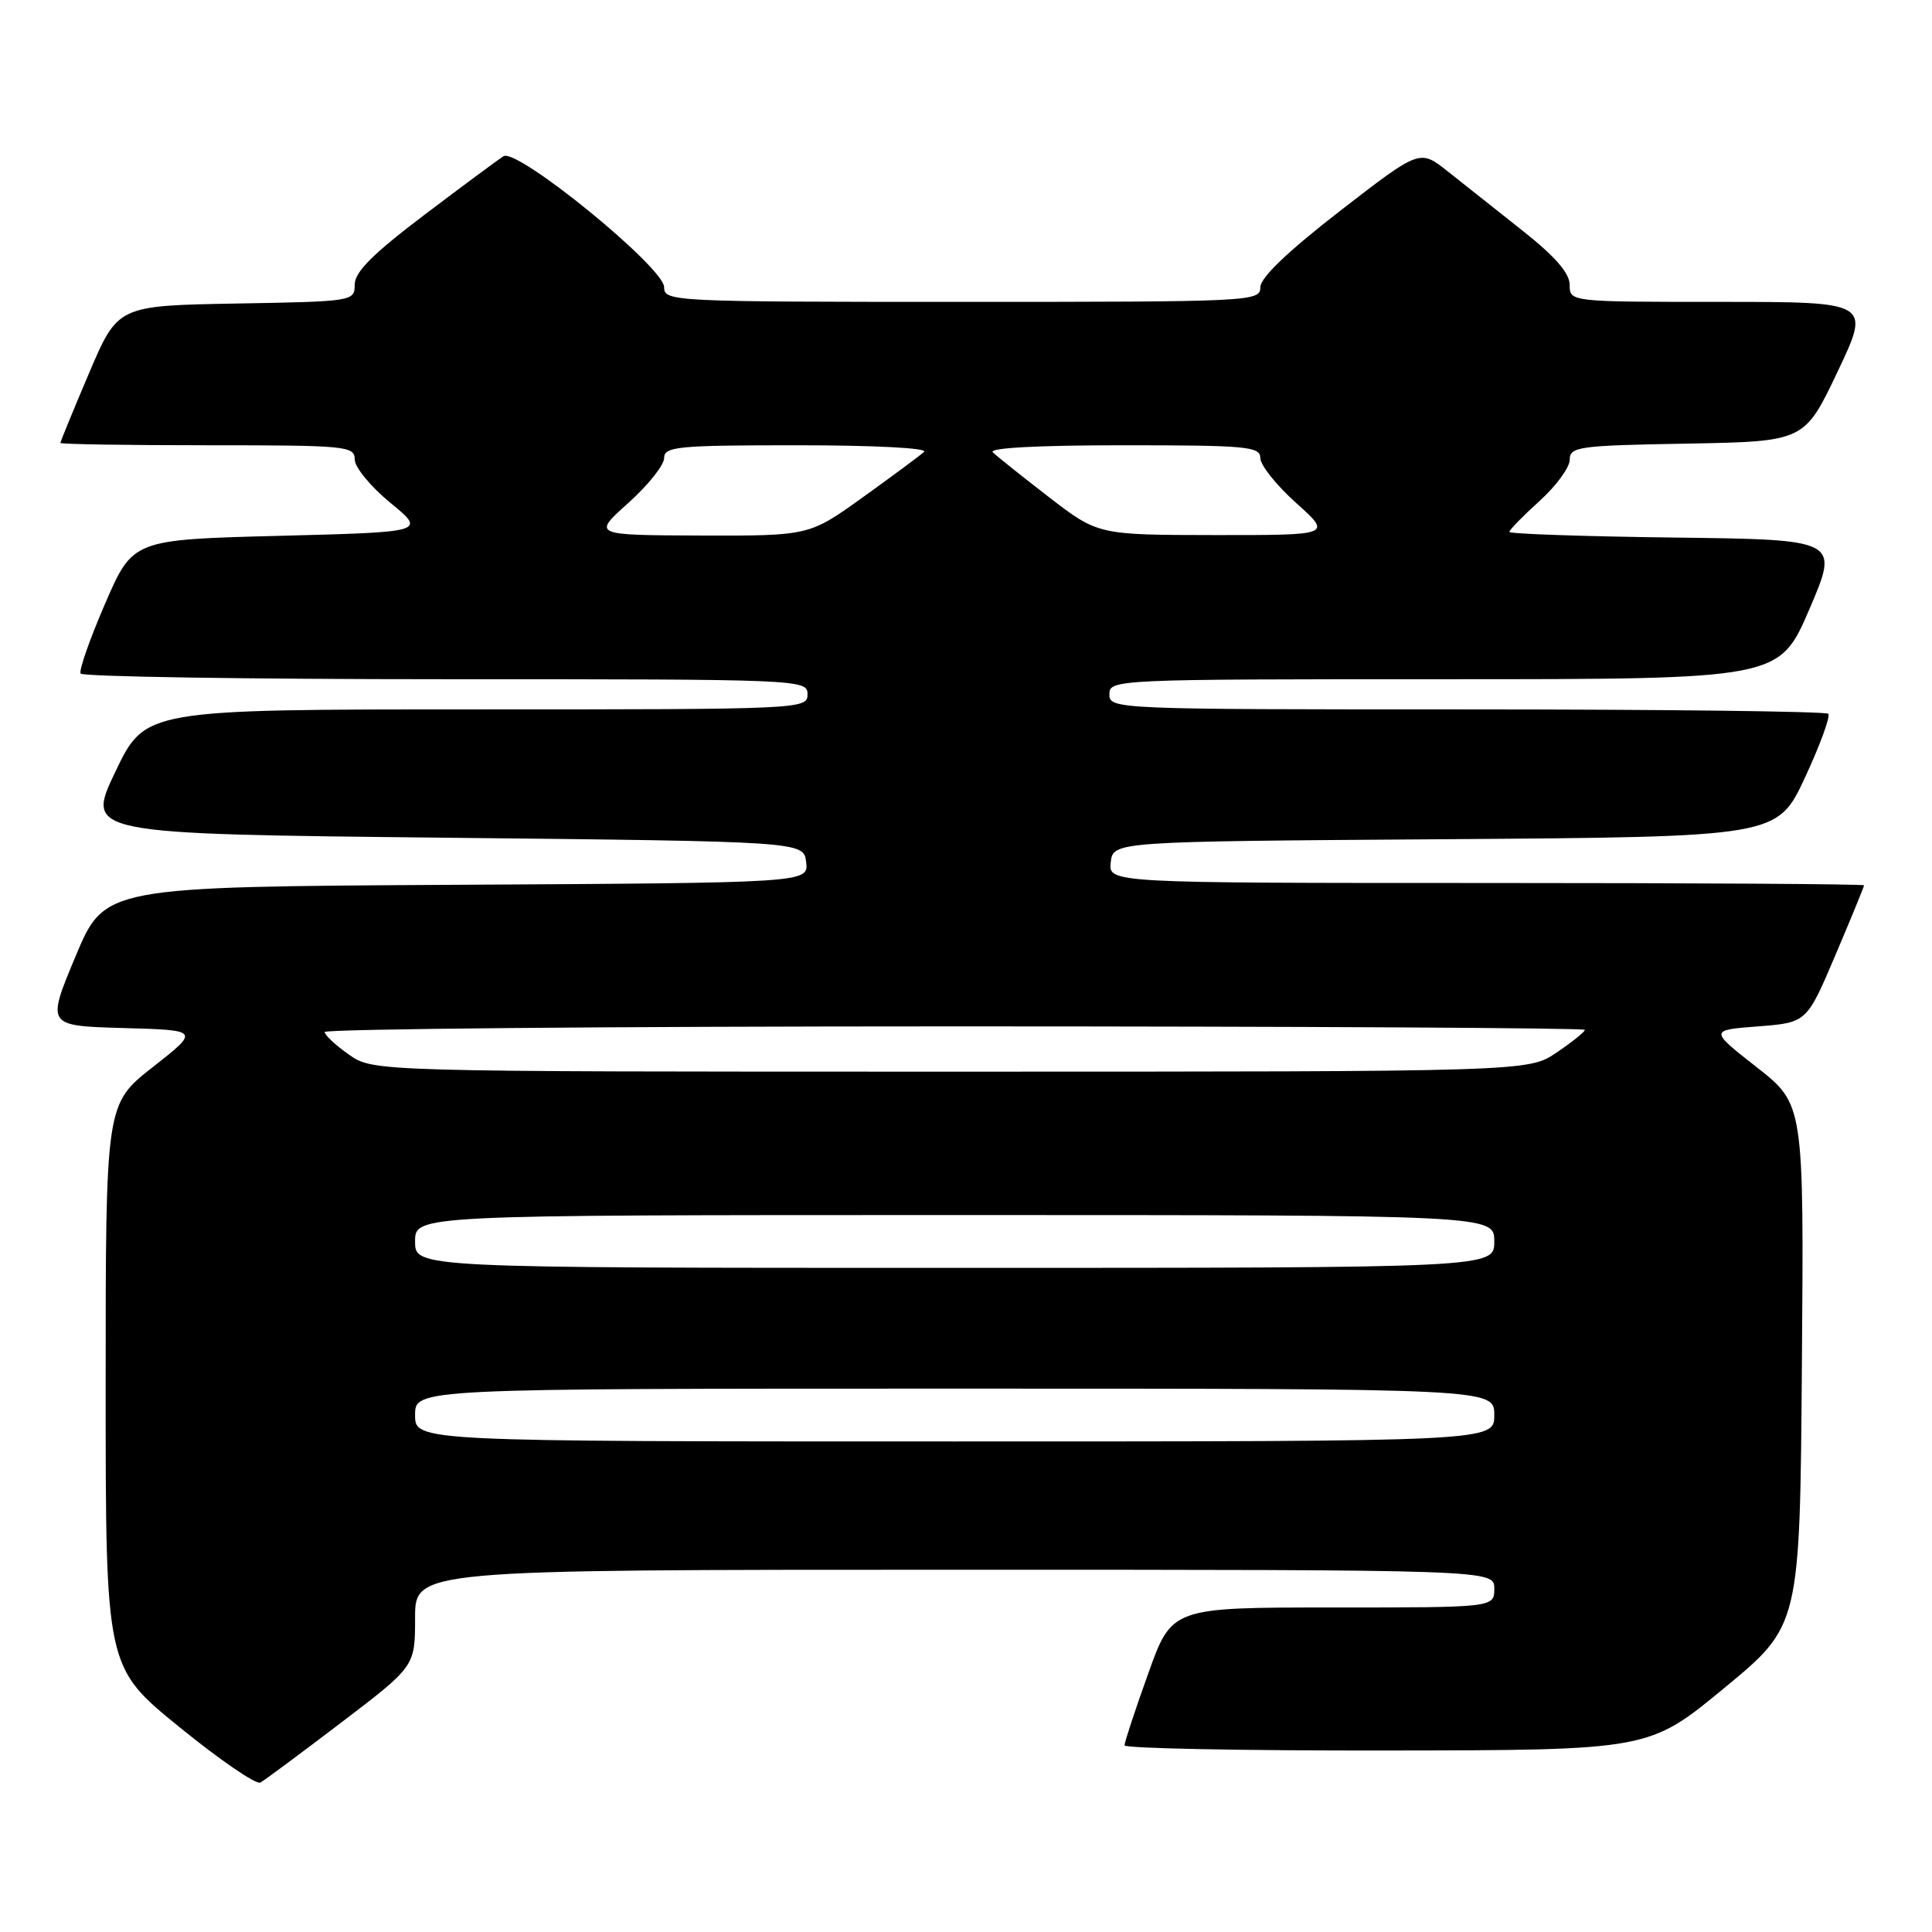 <?xml version="1.0" encoding="UTF-8" standalone="no"?>
<!DOCTYPE svg PUBLIC "-//W3C//DTD SVG 1.1//EN" "http://www.w3.org/Graphics/SVG/1.1/DTD/svg11.dtd" >
<svg xmlns="http://www.w3.org/2000/svg" xmlns:xlink="http://www.w3.org/1999/xlink" version="1.1" viewBox="0 0 256 256">
 <g >
 <path fill="currentColor"
d=" M 45.25 228.22 C 55.00 220.79 55.00 220.79 55.00 214.39 C 55.00 208.00 55.00 208.00 126.50 208.00 C 198.00 208.00 198.00 208.00 198.00 210.50 C 198.00 213.00 198.00 213.00 176.64 213.00 C 155.27 213.00 155.27 213.00 152.14 221.77 C 150.41 226.59 149.00 230.87 149.00 231.27 C 149.00 231.67 164.64 231.98 183.75 231.95 C 218.50 231.91 218.50 231.91 228.50 223.65 C 238.50 215.40 238.50 215.40 238.76 180.86 C 239.03 146.32 239.03 146.32 232.77 141.41 C 226.51 136.50 226.51 136.50 232.96 136.00 C 239.40 135.50 239.40 135.50 243.20 126.56 C 245.29 121.64 247.00 117.47 247.00 117.31 C 247.00 117.14 224.47 117.00 196.93 117.00 C 146.87 117.00 146.87 117.00 147.18 114.25 C 147.50 111.50 147.50 111.50 191.50 111.20 C 235.50 110.89 235.50 110.89 239.17 103.03 C 241.18 98.70 242.57 94.90 242.25 94.58 C 241.93 94.26 220.37 94.00 194.33 94.00 C 147.67 94.00 147.00 93.97 147.00 92.00 C 147.00 90.03 147.67 90.00 191.38 90.00 C 235.76 90.00 235.76 90.00 239.74 80.75 C 243.71 71.50 243.71 71.50 221.86 71.23 C 209.84 71.08 200.00 70.74 200.00 70.48 C 200.00 70.21 201.80 68.37 204.00 66.38 C 206.20 64.39 208.00 61.93 208.00 60.91 C 208.00 59.19 209.16 59.03 223.55 58.78 C 239.09 58.50 239.09 58.50 243.49 49.25 C 247.88 40.00 247.88 40.00 227.94 40.00 C 208.00 40.00 208.00 40.00 207.99 37.75 C 207.99 36.19 206.07 33.99 201.74 30.56 C 198.31 27.84 193.84 24.30 191.81 22.69 C 188.13 19.77 188.13 19.77 177.56 27.95 C 170.61 33.34 167.00 36.79 167.00 38.07 C 167.00 39.95 165.89 40.00 127.50 40.00 C 89.00 40.00 88.00 39.95 88.00 38.05 C 88.00 35.44 68.53 19.57 66.72 20.70 C 66.02 21.14 61.29 24.64 56.22 28.48 C 49.40 33.64 47.00 36.05 47.00 37.70 C 47.00 39.92 46.82 39.95 31.30 40.22 C 15.61 40.50 15.61 40.50 11.80 49.44 C 9.71 54.36 8.00 58.53 8.00 58.69 C 8.00 58.86 16.77 59.00 27.50 59.00 C 45.92 59.00 47.00 59.10 47.00 60.88 C 47.00 61.91 49.13 64.50 51.73 66.63 C 56.45 70.50 56.45 70.50 37.03 71.00 C 17.60 71.50 17.60 71.50 13.92 80.00 C 11.90 84.67 10.44 88.84 10.68 89.25 C 10.92 89.66 32.69 90.00 59.06 90.00 C 106.33 90.00 107.00 90.03 107.00 92.00 C 107.00 93.97 106.33 94.00 63.12 94.00 C 19.24 94.00 19.24 94.00 15.29 102.25 C 11.35 110.50 11.35 110.50 58.92 111.00 C 106.50 111.50 106.50 111.50 106.82 114.24 C 107.13 116.98 107.13 116.98 60.50 117.24 C 13.87 117.50 13.87 117.50 10.01 126.72 C 6.16 135.93 6.16 135.93 16.32 136.22 C 26.48 136.50 26.48 136.50 20.24 141.40 C 14.00 146.30 14.00 146.30 14.00 183.60 C 14.00 220.90 14.00 220.90 23.75 228.83 C 29.11 233.19 33.95 236.51 34.50 236.20 C 35.05 235.90 39.89 232.30 45.25 228.22 Z  M 55.00 187.50 C 55.00 184.00 55.00 184.00 126.50 184.00 C 198.00 184.00 198.00 184.00 198.00 187.50 C 198.00 191.00 198.00 191.00 126.50 191.00 C 55.00 191.00 55.00 191.00 55.00 187.50 Z  M 55.00 164.50 C 55.00 161.00 55.00 161.00 126.50 161.00 C 198.00 161.00 198.00 161.00 198.00 164.50 C 198.00 168.00 198.00 168.00 126.50 168.00 C 55.00 168.00 55.00 168.00 55.00 164.50 Z  M 46.25 139.75 C 44.48 138.51 43.03 137.16 43.02 136.75 C 43.01 136.34 80.57 136.00 126.50 136.00 C 172.43 136.00 210.00 136.21 210.00 136.46 C 210.00 136.72 208.32 138.07 206.27 139.46 C 202.54 142.00 202.54 142.00 126.00 142.00 C 49.47 142.00 49.47 142.00 46.25 139.75 Z  M 83.25 66.65 C 85.86 64.31 88.00 61.63 88.00 60.70 C 88.00 59.17 89.72 59.00 105.70 59.00 C 115.78 59.00 122.99 59.37 122.45 59.87 C 121.93 60.35 118.29 63.05 114.36 65.87 C 107.22 71.00 107.22 71.00 92.86 70.96 C 78.50 70.91 78.50 70.91 83.25 66.65 Z  M 139.00 65.88 C 135.43 63.12 132.07 60.45 131.55 59.93 C 130.96 59.35 137.52 59.00 148.80 59.00 C 165.25 59.00 167.00 59.16 167.00 60.70 C 167.00 61.63 169.14 64.31 171.75 66.65 C 176.50 70.91 176.50 70.91 161.00 70.90 C 145.50 70.88 145.50 70.88 139.00 65.88 Z "/>
</g>
</svg>